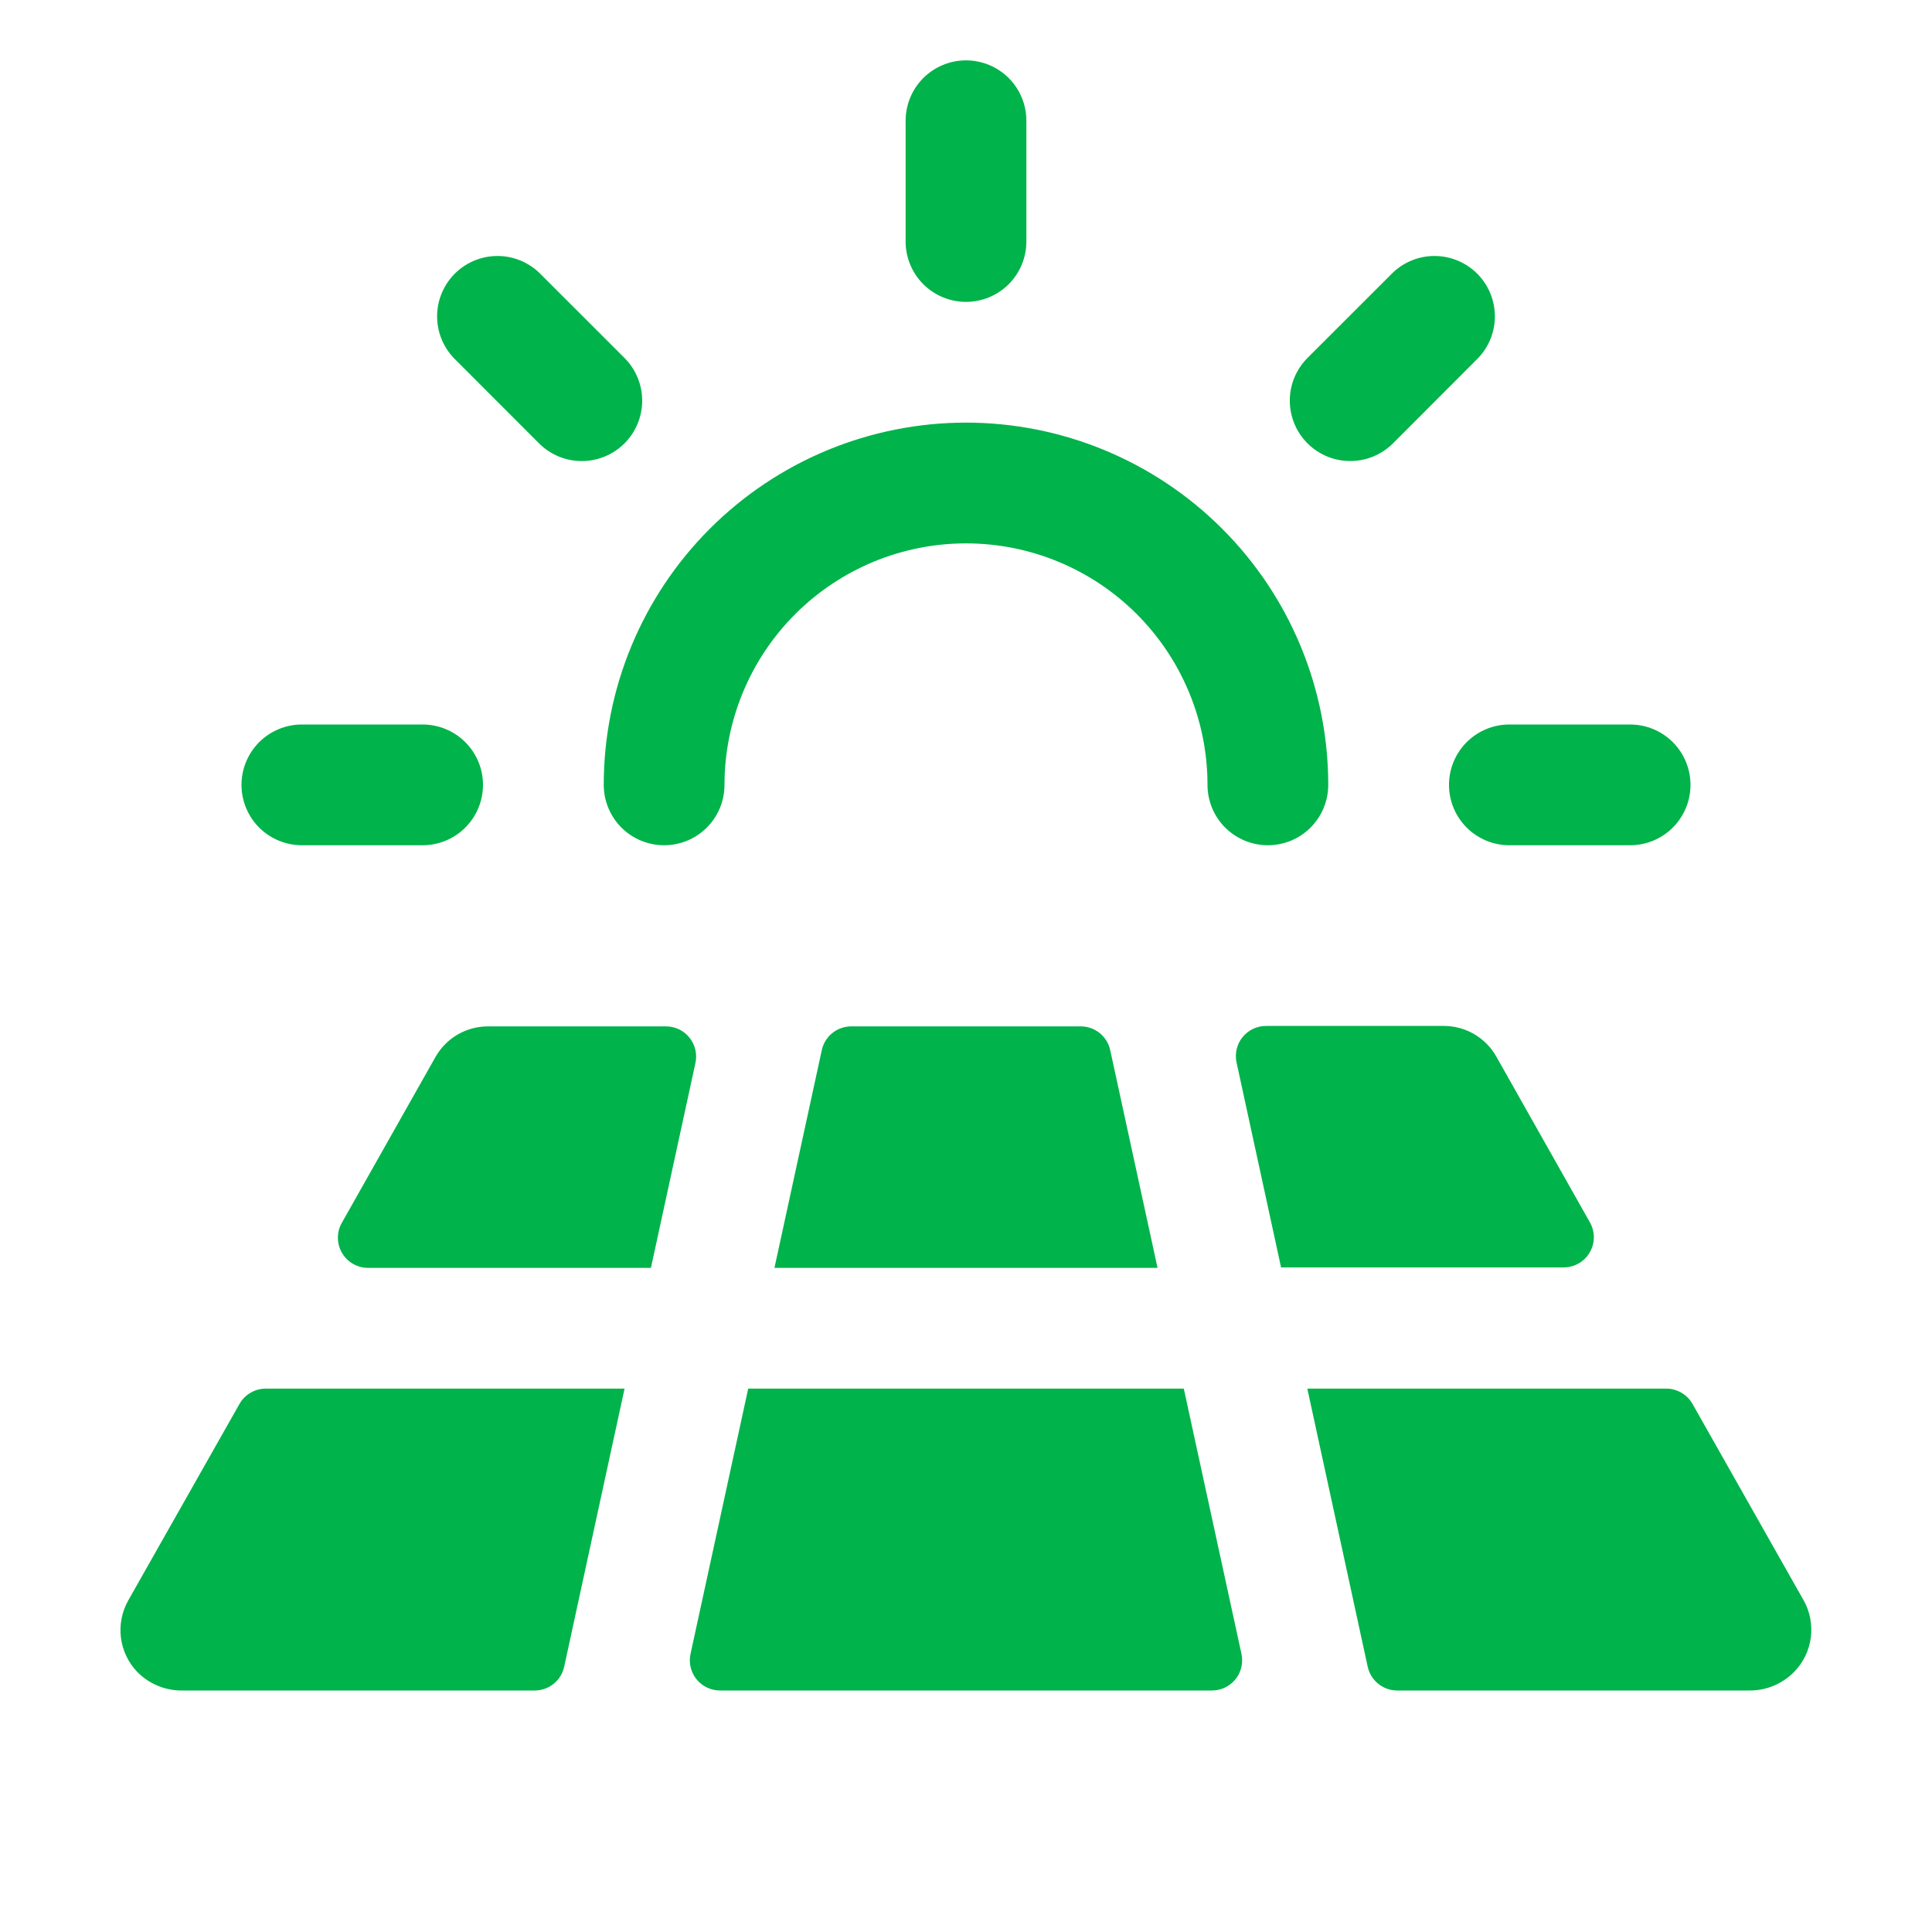 <svg width="48" height="48" viewBox="0 0 48 48" fill="none" xmlns="http://www.w3.org/2000/svg">
<path d="M6 19.5C6 19.102 6.158 18.721 6.439 18.439C6.721 18.158 7.102 18 7.5 18H10.5C10.898 18 11.279 18.158 11.56 18.439C11.842 18.721 12 19.102 12 19.5C12 19.898 11.842 20.279 11.56 20.561C11.279 20.842 10.898 21 10.5 21H7.5C7.102 21 6.721 20.842 6.439 20.561C6.158 20.279 6 19.898 6 19.5ZM13.393 11.016C13.675 11.297 14.056 11.455 14.454 11.455C14.852 11.455 15.234 11.297 15.515 11.016C15.797 10.734 15.955 10.352 15.955 9.954C15.955 9.556 15.797 9.175 15.515 8.893L13.393 6.772C13.109 6.503 12.732 6.355 12.341 6.36C11.95 6.365 11.576 6.523 11.299 6.799C11.023 7.076 10.865 7.45 10.86 7.841C10.855 8.232 11.003 8.61 11.272 8.893L13.393 11.016ZM24 7.5C24.398 7.5 24.779 7.342 25.061 7.061C25.342 6.779 25.5 6.398 25.5 6V3C25.5 2.602 25.342 2.221 25.061 1.939C24.779 1.658 24.398 1.5 24 1.5C23.602 1.5 23.221 1.658 22.939 1.939C22.658 2.221 22.5 2.602 22.5 3V6C22.5 6.398 22.658 6.779 22.939 7.061C23.221 7.342 23.602 7.5 24 7.5ZM33.545 11.454C33.742 11.454 33.938 11.416 34.12 11.341C34.302 11.265 34.467 11.155 34.607 11.016L36.727 8.893C36.997 8.61 37.145 8.232 37.14 7.841C37.135 7.45 36.977 7.076 36.701 6.799C36.424 6.523 36.05 6.365 35.659 6.36C35.268 6.355 34.89 6.503 34.607 6.772L32.484 8.893C32.274 9.103 32.131 9.37 32.073 9.661C32.015 9.953 32.045 10.254 32.159 10.529C32.272 10.803 32.465 11.037 32.712 11.202C32.958 11.367 33.249 11.455 33.545 11.454ZM36 19.5C36 19.898 36.158 20.279 36.439 20.561C36.721 20.842 37.102 21 37.5 21H40.5C40.898 21 41.279 20.842 41.56 20.561C41.842 20.279 42 19.898 42 19.5C42 19.102 41.842 18.721 41.56 18.439C41.279 18.158 40.898 18 40.5 18H37.5C37.102 18 36.721 18.158 36.439 18.439C36.158 18.721 36 19.102 36 19.5ZM16.5 21C16.898 21 17.279 20.842 17.561 20.561C17.842 20.279 18 19.898 18 19.5C18 17.909 18.632 16.383 19.757 15.257C20.883 14.132 22.409 13.5 24 13.5C25.591 13.5 27.117 14.132 28.242 15.257C29.368 16.383 30 17.909 30 19.5C30 19.898 30.158 20.279 30.439 20.561C30.721 20.842 31.102 21 31.5 21C31.898 21 32.279 20.842 32.56 20.561C32.842 20.279 33 19.898 33 19.5C33 17.113 32.052 14.824 30.364 13.136C28.676 11.448 26.387 10.5 24 10.5C21.613 10.5 19.324 11.448 17.636 13.136C15.948 14.824 15 17.113 15 19.5C15 19.898 15.158 20.279 15.439 20.561C15.72 20.842 16.102 21 16.5 21ZM26.85 25.5H21.15C20.979 25.5 20.812 25.558 20.679 25.666C20.546 25.773 20.453 25.923 20.417 26.091L19.241 31.5H28.759L27.583 26.091C27.547 25.923 27.454 25.773 27.321 25.666C27.187 25.558 27.021 25.5 26.85 25.5ZM5.953 34.875L3.187 39.761C3.029 40.041 2.965 40.364 3.004 40.683C3.043 41.002 3.184 41.3 3.405 41.533C3.551 41.683 3.726 41.802 3.919 41.882C4.113 41.963 4.32 42.003 4.53 42H13.284C13.456 42 13.622 41.941 13.755 41.834C13.888 41.727 13.981 41.577 14.017 41.409L15.517 34.5H6.606C6.473 34.499 6.343 34.534 6.229 34.6C6.114 34.666 6.019 34.761 5.953 34.875ZM44.805 39.75L42.047 34.875C41.981 34.761 41.886 34.666 41.771 34.6C41.656 34.534 41.526 34.499 41.394 34.5H32.48L33.98 41.409C34.017 41.577 34.109 41.727 34.243 41.834C34.376 41.941 34.542 42 34.714 42H43.455C43.664 42.003 43.872 41.963 44.066 41.882C44.259 41.802 44.434 41.683 44.58 41.533C44.804 41.302 44.947 41.005 44.989 40.686C45.031 40.367 44.969 40.042 44.812 39.761L44.805 39.75ZM39.504 30.375L37.175 26.25C37.044 26.018 36.853 25.825 36.623 25.691C36.392 25.557 36.13 25.488 35.863 25.489H31.455C31.343 25.489 31.232 25.514 31.131 25.562C31.03 25.61 30.941 25.681 30.871 25.768C30.8 25.855 30.75 25.957 30.725 26.066C30.699 26.175 30.698 26.289 30.722 26.398L31.828 31.489H38.85C38.98 31.488 39.108 31.454 39.222 31.389C39.335 31.324 39.429 31.231 39.495 31.119C39.561 31.006 39.597 30.878 39.598 30.748C39.6 30.618 39.568 30.489 39.504 30.375ZM16.545 25.5H12.131C11.864 25.499 11.602 25.569 11.371 25.702C11.141 25.836 10.95 26.029 10.819 26.261L8.496 30.375C8.429 30.489 8.395 30.619 8.395 30.751C8.395 30.883 8.43 31.013 8.497 31.127C8.563 31.241 8.658 31.336 8.773 31.401C8.888 31.467 9.018 31.501 9.15 31.5H16.172L17.278 26.409C17.302 26.3 17.301 26.186 17.275 26.077C17.249 25.968 17.199 25.866 17.129 25.779C17.059 25.692 16.97 25.622 16.869 25.573C16.768 25.525 16.657 25.5 16.545 25.5ZM29.411 34.5H18.589L17.156 41.091C17.132 41.2 17.133 41.313 17.159 41.423C17.185 41.532 17.235 41.633 17.305 41.721C17.375 41.808 17.464 41.878 17.566 41.927C17.667 41.975 17.777 42 17.889 42H30.11C30.223 42 30.333 41.975 30.434 41.927C30.535 41.878 30.624 41.808 30.695 41.721C30.765 41.633 30.815 41.532 30.841 41.423C30.866 41.313 30.867 41.2 30.844 41.091L29.411 34.5Z" fill="#00B34A"/>
</svg>

